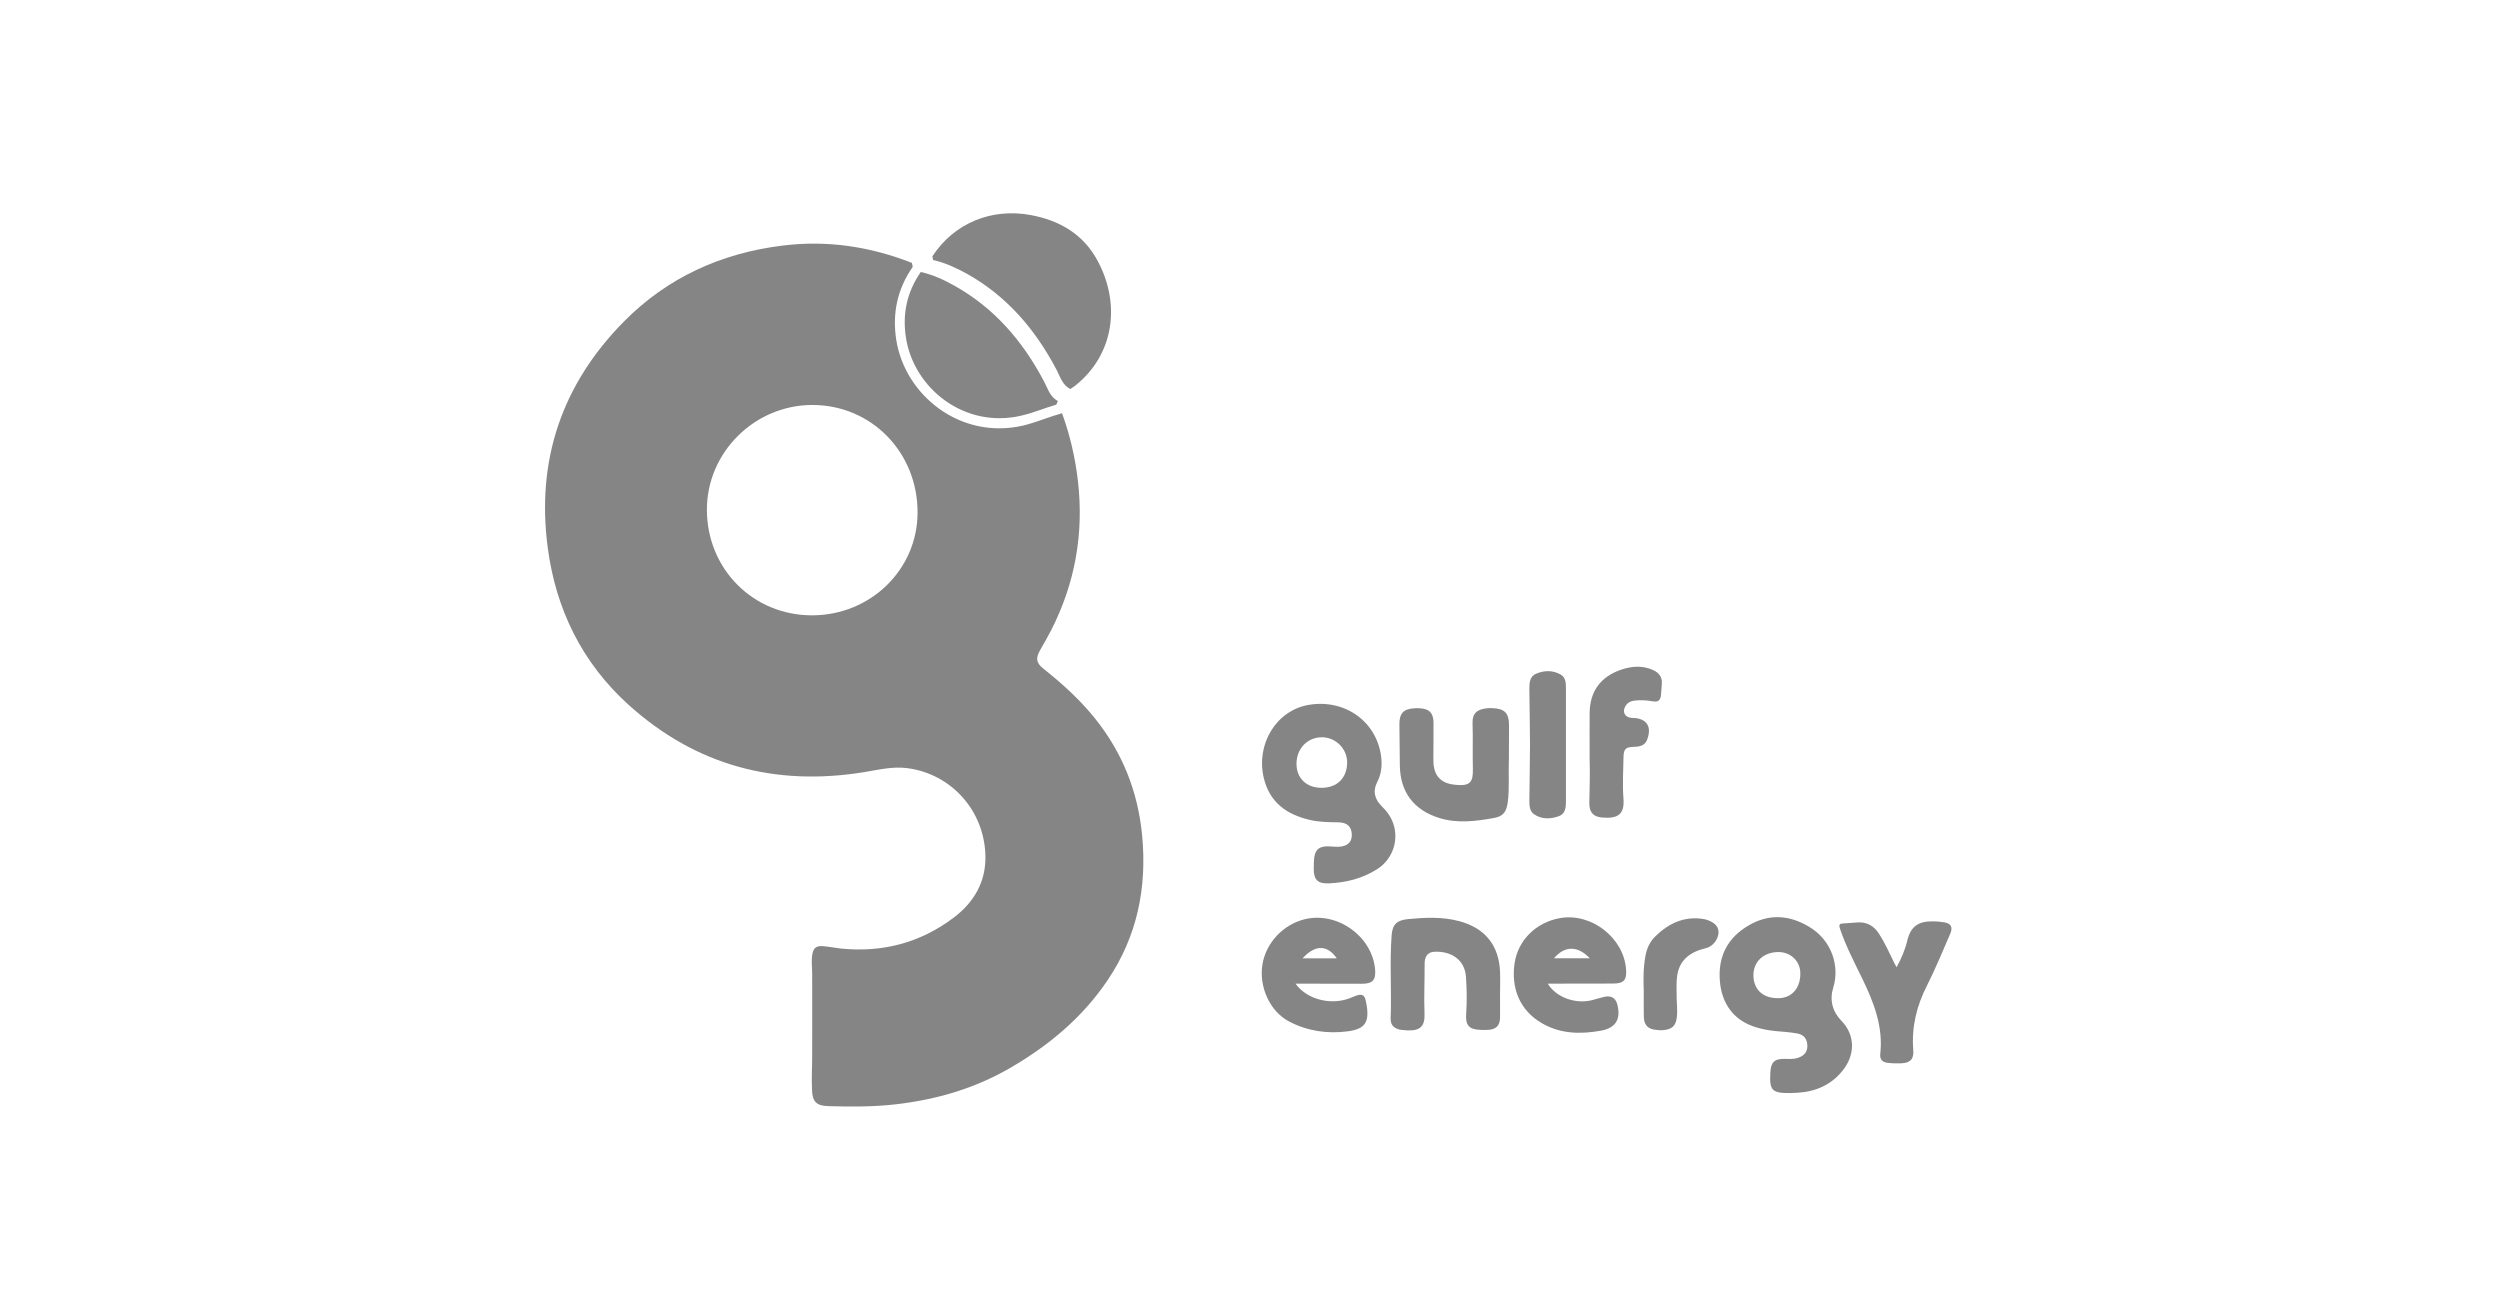 <svg width="211" height="111" viewBox="0 0 211 111" fill="none" xmlns="http://www.w3.org/2000/svg">
<path d="M89.635 34.874C90.311 36.728 90.749 38.637 90.977 40.591C91.489 45.021 90.74 49.231 88.712 53.203C88.42 53.77 88.1 54.318 87.79 54.865C87.397 55.559 87.443 55.943 88.073 56.445C89.653 57.697 91.141 59.048 92.411 60.628C94.731 63.514 96.037 66.793 96.393 70.482C96.822 74.911 95.982 79.03 93.47 82.747C91.324 85.925 88.447 88.3 85.16 90.19C82.219 91.879 79.032 92.802 75.68 93.195C73.762 93.423 71.844 93.414 69.927 93.359C68.959 93.332 68.584 93.03 68.538 92.071C68.484 91.076 68.548 90.08 68.548 89.085C68.548 86.784 68.557 84.482 68.548 82.19C68.548 81.651 68.465 81.103 68.557 80.564C68.639 80.035 68.876 79.816 69.415 79.852C69.927 79.888 70.429 79.998 70.94 80.053C74.466 80.418 77.68 79.578 80.502 77.441C82.21 76.153 83.224 74.409 83.169 72.226C83.077 68.382 80.265 65.331 76.621 64.838C75.351 64.665 74.164 64.966 72.94 65.167C65.424 66.391 58.739 64.619 53.05 59.486C49.123 55.934 46.913 51.422 46.228 46.217C45.251 38.847 47.424 32.454 52.63 27.166C56.328 23.413 60.895 21.349 66.118 20.719C69.863 20.262 73.47 20.819 76.968 22.189C76.986 22.299 77.013 22.418 77.032 22.527C75.735 24.39 75.296 26.454 75.644 28.683C76.374 33.358 81.059 37.148 86.365 35.915C87.479 35.641 88.53 35.185 89.635 34.874ZM68.529 51.934C73.47 51.934 77.433 48.08 77.443 43.258C77.452 38.171 73.543 34.18 68.566 34.18C63.689 34.18 59.662 38.18 59.662 43.011C59.662 48.016 63.561 51.934 68.529 51.934Z" fill="#858585"/>
<path d="M78.749 21.943C78.73 21.842 78.712 21.742 78.694 21.632C80.52 18.828 83.699 17.532 87.004 18.153C89.452 18.609 91.415 19.769 92.612 21.961C94.603 25.605 94.064 29.924 90.731 32.564C90.603 32.664 90.457 32.746 90.329 32.838C90.246 32.783 90.164 32.737 90.091 32.682C89.607 32.299 89.443 31.724 89.169 31.203C87.388 27.815 84.986 24.993 81.598 23.102C80.694 22.6 79.753 22.171 78.749 21.943Z" fill="#858585"/>
<path d="M77.717 22.956C78.731 23.185 79.662 23.614 80.557 24.116C83.945 26.007 86.347 28.828 88.128 32.217C88.402 32.737 88.566 33.313 89.05 33.696C89.123 33.751 89.206 33.806 89.288 33.851C89.242 33.952 89.196 34.052 89.151 34.153C88.155 34.436 87.196 34.856 86.183 35.084C81.379 36.199 77.132 32.765 76.466 28.527C76.146 26.509 76.539 24.637 77.717 22.956Z" fill="#858585"/>
<path d="M110.886 73.076C110.886 73.003 110.886 72.92 110.886 72.847C110.914 71.669 111.288 71.341 112.457 71.45C112.621 71.468 112.786 71.468 112.959 71.468C113.708 71.441 114.101 71.094 114.092 70.464C114.083 69.779 113.717 69.413 112.959 69.404C112.137 69.395 111.325 69.386 110.521 69.194C108.567 68.738 107.142 67.697 106.658 65.642C105.991 62.765 107.745 59.934 110.484 59.486C113.589 58.975 116.293 60.984 116.585 64.016C116.649 64.692 116.567 65.359 116.256 65.961C115.827 66.793 116.028 67.477 116.658 68.089C117.206 68.619 117.58 69.231 117.717 69.989C117.955 71.313 117.361 72.656 116.201 73.377C114.959 74.153 113.608 74.491 112.165 74.555C111.224 74.601 110.877 74.263 110.877 73.304C110.886 73.231 110.886 73.158 110.886 73.076ZM111.526 66.491C112.841 66.5 113.69 65.669 113.699 64.363C113.708 63.212 112.758 62.245 111.608 62.226C110.375 62.199 109.425 63.167 109.425 64.454C109.416 65.669 110.256 66.491 111.526 66.491Z" fill="#858585"/>
<path d="M151.133 92.254C149.553 92.272 149.334 92.044 149.416 90.528C149.462 89.633 149.763 89.35 150.658 89.368C151.024 89.377 151.38 89.405 151.736 89.286C152.293 89.103 152.558 88.765 152.54 88.227C152.521 87.688 152.247 87.323 151.681 87.222C151.069 87.112 150.448 87.076 149.836 87.021C149.288 86.966 148.759 86.866 148.238 86.711C146.384 86.172 145.297 84.765 145.151 82.729C145.005 80.692 145.827 79.131 147.581 78.108C149.288 77.112 150.987 77.204 152.686 78.217C154.622 79.368 155.288 81.569 154.722 83.368C154.403 84.391 154.658 85.377 155.407 86.144C156.613 87.386 156.567 89.039 155.535 90.336C154.567 91.56 153.252 92.135 151.718 92.227C151.498 92.236 151.279 92.245 151.133 92.254ZM150.01 80.354C148.759 80.4 147.937 81.24 147.992 82.418C148.046 83.596 148.868 84.29 150.165 84.245C151.279 84.208 151.992 83.332 151.946 82.071C151.909 81.067 151.069 80.309 150.01 80.354Z" fill="#858585"/>
<path d="M109.343 83.021C110.238 84.281 112.11 84.82 113.69 84.327C113.991 84.236 114.274 84.089 114.576 83.998C114.923 83.888 115.169 83.998 115.251 84.382C115.288 84.528 115.315 84.674 115.343 84.829C115.58 86.29 115.206 86.857 113.726 87.048C112 87.267 110.311 87.021 108.758 86.19C107.187 85.35 106.265 83.322 106.539 81.468C106.813 79.605 108.283 78.025 110.137 77.578C112.868 76.93 115.781 78.993 116.055 81.779C116.146 82.71 115.863 83.03 114.932 83.03C113.096 83.021 111.26 83.021 109.343 83.021ZM112.822 80.884C112.155 79.907 111.151 79.55 109.936 80.884C110.886 80.884 111.827 80.884 112.822 80.884Z" fill="#858585"/>
<path d="M130.631 83.021C131.334 84.181 132.978 84.774 134.384 84.409C134.731 84.318 135.078 84.208 135.434 84.126C136.01 84.007 136.375 84.245 136.512 84.811C136.813 86.044 136.348 86.775 135.096 86.994C133.37 87.304 131.681 87.258 130.128 86.354C128.238 85.258 127.535 83.368 127.827 81.322C128.11 79.332 129.672 77.834 131.672 77.487C134.32 77.021 137.06 79.158 137.243 81.834C137.307 82.729 137.032 83.012 136.138 83.012C134.311 83.021 132.494 83.021 130.631 83.021ZM131.16 80.875C132.183 80.875 133.169 80.875 134.174 80.875C133.16 79.806 132.064 79.806 131.16 80.875Z" fill="#858585"/>
<path d="M127.352 63.961C127.297 65.313 127.416 66.528 127.251 67.733C127.142 68.518 126.868 68.902 126.092 69.039C124.557 69.313 123.005 69.514 121.471 69.039C119.306 68.363 118.165 66.829 118.146 64.573C118.137 63.422 118.119 62.272 118.11 61.13C118.101 60.208 118.457 59.833 119.37 59.779C119.525 59.769 119.671 59.769 119.827 59.779C120.63 59.824 120.977 60.171 120.987 60.975C120.996 61.943 120.977 62.911 120.977 63.879C120.977 64.062 120.977 64.244 120.987 64.427C121.06 65.486 121.626 66.089 122.676 66.217C122.749 66.226 122.822 66.235 122.904 66.244C124.073 66.345 124.338 66.034 124.311 64.865C124.274 63.587 124.329 62.299 124.283 61.021C124.256 60.208 124.676 59.861 125.489 59.779C125.635 59.76 125.79 59.76 125.945 59.769C126.987 59.797 127.361 60.18 127.361 61.221C127.352 62.18 127.352 63.139 127.352 63.961Z" fill="#858585"/>
<path d="M126.603 83.934C126.603 84.583 126.612 85.231 126.603 85.88C126.594 86.555 126.284 86.875 125.608 86.921C125.398 86.93 125.188 86.93 124.978 86.921C124.001 86.902 123.672 86.546 123.745 85.569C123.818 84.528 123.8 83.478 123.727 82.446C123.626 80.975 122.448 80.263 121.069 80.327C120.503 80.354 120.229 80.72 120.238 81.368C120.247 82.756 120.174 84.144 120.229 85.542C120.274 86.61 119.873 87.003 118.804 86.966C118.621 86.957 118.439 86.939 118.265 86.921C117.69 86.838 117.352 86.537 117.37 85.971C117.462 83.633 117.279 81.286 117.452 78.948C117.526 77.998 117.9 77.66 118.868 77.569C120.302 77.432 121.736 77.368 123.151 77.743C125.316 78.318 126.503 79.761 126.603 81.998C126.631 82.647 126.603 83.295 126.603 83.953C126.594 83.934 126.603 83.934 126.603 83.934Z" fill="#858585"/>
<path d="M160.074 81.633C160.458 80.921 160.777 80.208 160.96 79.441C161.243 78.226 161.855 77.751 163.124 77.761C163.426 77.761 163.727 77.788 164.028 77.834C164.659 77.925 164.85 78.226 164.595 78.82C163.965 80.272 163.362 81.742 162.649 83.158C161.764 84.884 161.325 86.683 161.48 88.619C161.544 89.377 161.234 89.715 160.467 89.743C160.092 89.752 159.709 89.752 159.334 89.706C158.859 89.651 158.64 89.405 158.695 88.939C158.951 86.637 158.147 84.601 157.179 82.601C156.503 81.222 155.791 79.852 155.298 78.391C155.17 78.025 155.261 77.943 155.608 77.934C156.001 77.925 156.394 77.87 156.786 77.852C157.572 77.806 158.156 78.144 158.576 78.793C159.106 79.605 159.49 80.491 159.919 81.359C159.955 81.432 160.019 81.523 160.074 81.633Z" fill="#858585"/>
<path d="M134.165 64.117C134.165 62.592 134.156 61.395 134.165 60.208C134.174 58.354 135.087 57.103 136.859 56.509C137.745 56.217 138.631 56.153 139.507 56.546C140.028 56.783 140.32 57.158 140.256 57.76C140.229 58.044 140.22 58.336 140.192 58.619C140.147 59.13 139.955 59.276 139.434 59.185C138.941 59.094 138.448 59.075 137.946 59.13C137.626 59.167 137.37 59.304 137.197 59.578C136.886 60.089 137.133 60.555 137.727 60.591C137.754 60.591 137.79 60.591 137.818 60.591C138.987 60.628 139.444 61.331 139.014 62.436C138.832 62.911 138.43 63.012 137.982 63.03C137.206 63.048 137.032 63.176 137.023 63.943C137.005 65.057 136.932 66.18 137.014 67.295C137.033 67.505 137.042 67.715 137.023 67.925C136.969 68.591 136.631 68.929 135.955 69.002C135.791 69.021 135.626 69.021 135.453 69.012C134.53 69.002 134.119 68.628 134.138 67.724C134.174 66.418 134.201 65.103 134.165 64.117Z" fill="#858585"/>
<path d="M132.165 62.893C132.165 64.445 132.165 66.007 132.165 67.56C132.165 68.098 132.156 68.683 131.544 68.893C130.841 69.139 130.101 69.167 129.462 68.71C129.087 68.445 129.078 67.971 129.078 67.55C129.087 65.98 129.133 64.409 129.133 62.838C129.133 61.295 129.087 59.76 129.078 58.217C129.078 57.687 129.069 57.103 129.663 56.856C130.338 56.573 131.06 56.555 131.717 56.929C132.165 57.185 132.165 57.678 132.165 58.144C132.165 59.724 132.165 61.304 132.165 62.893Z" fill="#858585"/>
<path d="M138.731 83.605C138.704 82.847 138.676 81.779 138.868 80.71C138.987 80.062 139.233 79.496 139.699 79.039C140.822 77.934 142.128 77.313 143.745 77.56C143.891 77.578 144.037 77.624 144.183 77.678C144.804 77.925 145.078 78.272 145.042 78.756C144.996 79.331 144.53 79.897 143.982 80.025C142.685 80.327 141.727 80.993 141.544 82.409C141.48 82.911 141.507 83.432 141.507 83.952C141.498 84.582 141.599 85.213 141.526 85.852C141.443 86.555 141.151 86.856 140.439 86.939C140.147 86.975 139.864 86.939 139.58 86.893C139.014 86.783 138.758 86.445 138.74 85.825C138.722 85.185 138.731 84.546 138.731 83.605Z" fill="#858585"/>
</svg>
